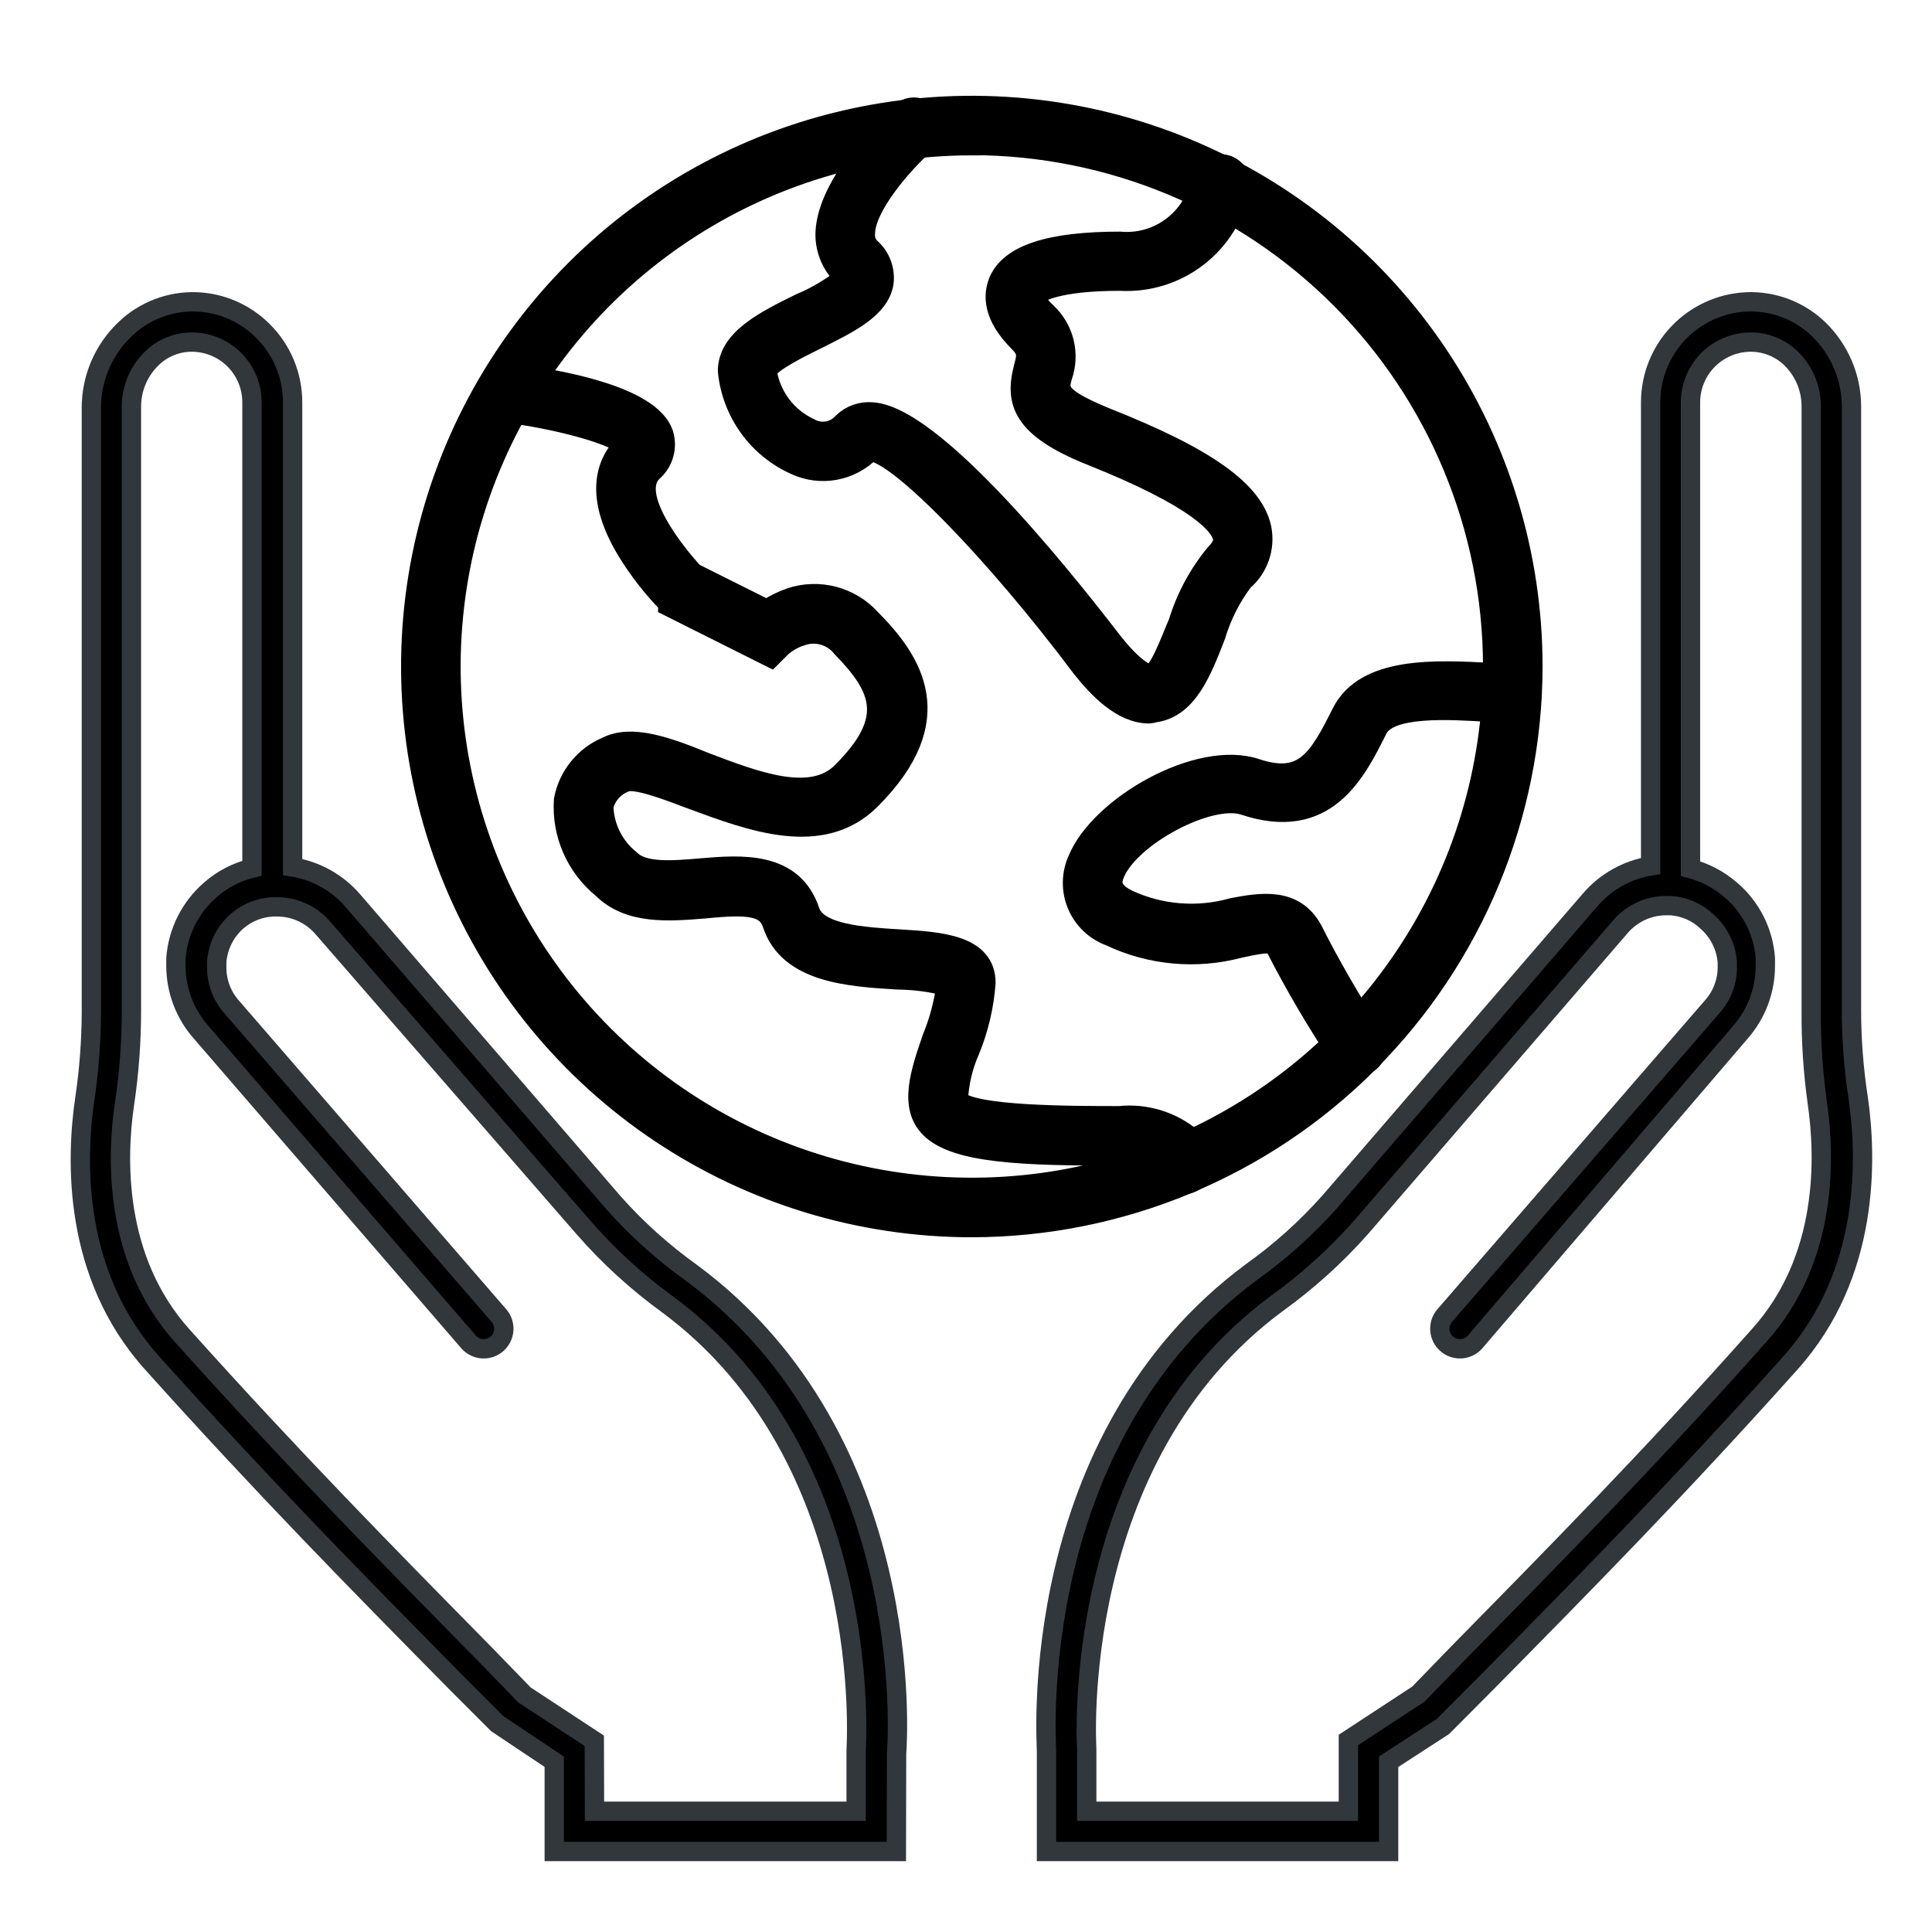 <svg width="100" height="100" viewBox="0 0 100 100" fill="none" xmlns="http://www.w3.org/2000/svg">
<path d="M71.874 95.833H54.166V90.625C54.166 90.052 53.072 74.5 64.801 65.823C66.276 64.769 67.628 63.553 68.832 62.198L82.311 46.573C83.114 45.638 84.221 45.018 85.436 44.823V20.833C85.435 19.494 85.949 18.206 86.873 17.236C87.796 16.266 89.057 15.689 90.395 15.625C91.082 15.595 91.767 15.706 92.41 15.949C93.053 16.193 93.64 16.564 94.134 17.041C94.674 17.565 95.102 18.192 95.394 18.884C95.686 19.577 95.835 20.321 95.832 21.073V52.323C95.834 53.822 95.949 55.32 96.176 56.802C96.634 59.927 96.801 65.948 92.666 70.552C86.936 76.958 82.082 81.885 76.947 87.094L74.686 89.364L71.874 91.187V95.833ZM56.249 93.75H69.791V90.062L73.416 87.687L75.436 85.604C80.551 80.396 85.384 75.5 91.061 69.114C94.634 65.146 94.468 59.864 94.061 57.062C93.841 55.489 93.737 53.901 93.749 52.312V21.062C93.753 20.595 93.663 20.132 93.484 19.701C93.305 19.269 93.041 18.879 92.707 18.552C92.417 18.27 92.072 18.05 91.695 17.905C91.317 17.76 90.914 17.693 90.509 17.708C89.701 17.738 88.935 18.08 88.373 18.663C87.812 19.246 87.499 20.024 87.499 20.833V44.958C88.269 45.162 88.981 45.54 89.582 46.062C90.102 46.504 90.527 47.044 90.835 47.653C91.143 48.261 91.326 48.924 91.374 49.604C91.374 49.739 91.374 49.864 91.374 50C91.373 51.251 90.922 52.46 90.103 53.406L76.332 69.479C76.149 69.678 75.895 69.797 75.625 69.812C75.354 69.828 75.089 69.737 74.884 69.559C74.68 69.382 74.552 69.132 74.529 68.862C74.506 68.592 74.588 68.324 74.759 68.114L88.645 52.083C89.151 51.509 89.422 50.765 89.405 50V49.791C89.34 48.989 88.966 48.242 88.364 47.708C87.848 47.212 87.172 46.916 86.457 46.875H86.249C85.809 46.874 85.373 46.967 84.971 47.146C84.569 47.326 84.209 47.588 83.916 47.916L70.436 63.541C69.132 65.011 67.668 66.332 66.072 67.479C55.28 75.479 56.249 90.396 56.249 90.541V93.75Z" fill="black" stroke="#32373C"/>
<path d="M46.396 95.834H28.688V91.188L25.74 89.219L23.657 87.135C18.521 81.927 13.667 77 7.907 70.584C3.74 65.979 3.928 59.99 4.396 56.834C4.615 55.35 4.726 53.853 4.73 52.354V21.104C4.729 20.347 4.882 19.598 5.179 18.901C5.477 18.205 5.912 17.576 6.459 17.052C6.951 16.574 7.536 16.201 8.177 15.956C8.818 15.71 9.502 15.598 10.188 15.625C11.48 15.679 12.704 16.219 13.615 17.136C14.102 17.62 14.487 18.197 14.75 18.831C15.013 19.466 15.148 20.146 15.146 20.834V44.875C16.362 45.071 17.469 45.691 18.271 46.625L31.751 62.25C32.955 63.605 34.307 64.821 35.782 65.875C47.511 74.552 46.459 90.104 46.407 90.76L46.396 95.834ZM30.771 93.75H44.313V90.625C44.313 90.396 45.355 75.479 34.532 67.5C32.947 66.347 31.497 65.019 30.209 63.542L16.667 47.979C16.372 47.65 16.011 47.386 15.607 47.207C15.203 47.027 14.766 46.936 14.323 46.938H14.136C13.444 46.968 12.783 47.232 12.261 47.688C11.658 48.222 11.285 48.968 11.219 49.771C11.219 49.854 11.219 49.927 11.219 50.011C11.2 50.769 11.464 51.508 11.959 52.084L25.844 68.115C26.015 68.325 26.098 68.593 26.075 68.862C26.051 69.132 25.924 69.382 25.72 69.56C25.515 69.737 25.25 69.828 24.979 69.813C24.709 69.798 24.455 69.678 24.271 69.479L10.417 53.438C9.576 52.49 9.109 51.267 9.105 50C9.105 49.865 9.105 49.74 9.105 49.604C9.208 48.23 9.853 46.953 10.896 46.052C11.511 45.513 12.247 45.13 13.042 44.938V20.834C13.043 20.422 12.963 20.013 12.806 19.633C12.648 19.252 12.417 18.906 12.126 18.615C11.569 18.062 10.826 17.738 10.042 17.709C9.637 17.692 9.233 17.76 8.855 17.907C8.476 18.054 8.133 18.277 7.844 18.563C7.511 18.89 7.247 19.281 7.068 19.712C6.889 20.143 6.799 20.606 6.803 21.073V52.323C6.803 53.923 6.684 55.522 6.449 57.104C6.032 59.906 5.876 65.188 9.449 69.156C15.178 75.542 20.011 80.448 25.126 85.646L27.146 87.729L30.761 90.104L30.771 93.75Z" fill="black" stroke="#32373C"/>
<path d="M61.23 61.313H61.167C60.916 61.298 60.678 61.193 60.498 61.017C60.318 60.841 60.208 60.605 60.188 60.354C60.126 60.271 59.688 59.834 57.917 59.834C53.032 59.834 49.459 59.729 48.136 58.396C47.011 57.282 47.636 55.469 48.24 53.719C48.592 52.861 48.833 51.961 48.959 51.042C48.138 50.834 47.295 50.725 46.449 50.719C43.938 50.563 40.813 50.375 39.97 47.844C39.667 46.927 38.824 46.802 36.459 47.042C34.626 47.188 32.553 47.365 31.178 46C30.5 45.451 29.964 44.747 29.614 43.948C29.264 43.149 29.111 42.277 29.168 41.407C29.28 40.796 29.543 40.223 29.932 39.739C30.321 39.255 30.824 38.876 31.397 38.636C32.699 37.979 34.522 38.636 36.542 39.459C39.095 40.427 41.99 41.542 43.563 39.959C46.292 37.24 45.647 35.657 43.563 33.521C43.322 33.216 42.991 32.995 42.617 32.888C42.244 32.782 41.846 32.795 41.48 32.927C41.094 33.047 40.738 33.25 40.438 33.521L39.907 34.052L34.563 31.375V31.25C33.751 30.417 33.034 29.494 32.428 28.5C30.699 25.625 31.386 23.938 32.261 23.021C31.563 22.459 28.803 21.698 26.115 21.365C25.842 21.328 25.594 21.185 25.426 20.967C25.259 20.748 25.184 20.472 25.22 20.198C25.256 19.927 25.398 19.681 25.614 19.513C25.83 19.346 26.104 19.27 26.376 19.302C29.063 19.636 33.667 20.49 34.345 22.427C34.459 22.781 34.466 23.162 34.364 23.52C34.262 23.878 34.056 24.197 33.772 24.438C32.563 25.646 35.011 28.677 35.917 29.646L39.688 31.532C40.067 31.279 40.477 31.076 40.907 30.927C41.633 30.686 42.413 30.662 43.153 30.856C43.892 31.05 44.56 31.455 45.074 32.021C47.251 34.209 49.24 37.229 45.074 41.396C42.542 43.927 38.824 42.5 35.824 41.396C34.563 40.917 32.845 40.261 32.355 40.5C32.085 40.602 31.843 40.769 31.651 40.984C31.458 41.2 31.321 41.459 31.251 41.74C31.267 42.27 31.399 42.791 31.636 43.266C31.874 43.741 32.211 44.158 32.626 44.49C33.313 45.177 34.813 45.052 36.272 44.927C38.355 44.75 41.053 44.532 41.928 47.157C42.324 48.344 44.667 48.49 46.553 48.604C48.636 48.729 51.032 48.875 51.032 50.875C50.943 52.086 50.661 53.274 50.199 54.396C49.844 55.202 49.642 56.068 49.605 56.948C50.417 57.75 55.48 57.75 57.938 57.75C58.61 57.68 59.289 57.746 59.935 57.942C60.581 58.139 61.18 58.464 61.699 58.896C61.889 59.084 62.04 59.307 62.142 59.554C62.244 59.801 62.295 60.066 62.292 60.334C62.276 60.602 62.157 60.855 61.959 61.037C61.761 61.22 61.499 61.319 61.23 61.313Z" fill="black" stroke="black"/>
<path d="M59.469 36.947C58.052 36.947 56.802 35.614 55.969 34.562C51.448 28.531 46.406 23.385 45.042 23.385C44.545 23.884 43.907 24.219 43.214 24.344C42.521 24.469 41.806 24.378 41.167 24.083C40.203 23.653 39.37 22.976 38.753 22.119C38.137 21.263 37.758 20.258 37.656 19.208C37.656 17.541 39.562 16.604 41.396 15.697C42.214 15.356 42.982 14.904 43.677 14.354L43.615 14.291C43.316 14.001 43.082 13.652 42.926 13.267C42.77 12.881 42.696 12.467 42.708 12.052C42.802 9.375 46.146 6.25 46.531 5.885C46.629 5.777 46.749 5.691 46.882 5.632C47.015 5.574 47.159 5.544 47.305 5.544C47.451 5.544 47.595 5.575 47.728 5.635C47.861 5.694 47.98 5.781 48.077 5.889C48.174 5.998 48.248 6.125 48.293 6.264C48.338 6.402 48.353 6.549 48.338 6.694C48.323 6.838 48.278 6.979 48.205 7.105C48.133 7.231 48.034 7.341 47.917 7.427C46.729 8.468 44.792 10.718 44.792 12.104C44.781 12.236 44.799 12.369 44.846 12.494C44.893 12.618 44.967 12.73 45.062 12.822C45.319 13.048 45.515 13.334 45.635 13.653C45.755 13.973 45.794 14.317 45.75 14.656C45.531 15.979 43.958 16.739 42.292 17.573C41.49 17.968 39.823 18.791 39.708 19.218C39.808 19.854 40.064 20.455 40.453 20.968C40.842 21.48 41.352 21.888 41.938 22.156C42.206 22.305 42.517 22.358 42.82 22.307C43.123 22.256 43.399 22.104 43.604 21.875C43.808 21.674 44.054 21.52 44.324 21.425C44.594 21.33 44.882 21.295 45.167 21.323C48.656 21.573 56.146 31.343 57.667 33.302C58.99 34.947 59.531 34.875 59.542 34.875C59.99 34.812 60.583 33.125 60.979 32.218C61.375 30.921 62.023 29.713 62.885 28.666C63.354 28.198 63.292 27.937 63.281 27.833C63.146 27.218 62.094 25.833 56.448 23.583C52.917 22.166 52.5 20.843 52.969 19.031C53.135 18.395 53.198 18.187 52.708 17.698C51.354 16.343 51.396 15.27 51.667 14.572C52.25 13.166 54.312 12.489 57.969 12.489C58.927 12.577 59.883 12.306 60.653 11.728C61.423 11.151 61.951 10.309 62.135 9.364C62.181 9.088 62.334 8.841 62.562 8.678C62.79 8.515 63.073 8.449 63.349 8.494C63.625 8.54 63.872 8.693 64.035 8.921C64.198 9.149 64.264 9.432 64.219 9.708C63.939 11.135 63.152 12.412 62.002 13.302C60.853 14.193 59.42 14.637 57.969 14.552C54.75 14.552 53.708 15.145 53.594 15.354C53.594 15.354 53.594 15.625 54.177 16.166C54.625 16.583 54.941 17.122 55.085 17.716C55.229 18.311 55.196 18.934 54.99 19.51C54.812 20.177 54.708 20.552 57.219 21.593C62.5 23.677 64.917 25.427 65.312 27.364C65.406 27.862 65.367 28.375 65.199 28.852C65.03 29.33 64.739 29.754 64.354 30.083C63.715 30.936 63.232 31.895 62.927 32.916C62.219 34.739 61.49 36.635 59.802 36.885C59.693 36.917 59.582 36.938 59.469 36.947Z" fill="black" stroke="black"/>
<path d="M70.219 55.209C70.053 55.208 69.891 55.168 69.744 55.092C69.597 55.016 69.471 54.906 69.375 54.771C68.151 52.942 67.035 51.043 66.031 49.084C65.896 48.802 65.708 48.74 64.156 49.084C61.918 49.679 59.541 49.461 57.448 48.469C57.065 48.329 56.716 48.112 56.422 47.831C56.128 47.549 55.895 47.21 55.739 46.834C55.582 46.458 55.505 46.054 55.512 45.647C55.52 45.24 55.611 44.839 55.781 44.469C56.927 41.709 62.031 38.761 65.031 39.771C67.458 40.573 68.208 39.334 69.427 36.896C70.646 34.459 74.291 34.657 77.208 34.813L78.312 34.875C78.579 34.889 78.831 35.004 79.016 35.198C79.2 35.392 79.302 35.65 79.302 35.917C79.302 36.193 79.192 36.458 78.997 36.654C78.802 36.849 78.537 36.959 78.26 36.959L77.083 36.865C75 36.74 71.875 36.542 71.302 37.771C70.177 40.021 68.635 43.104 64.385 41.688C62.625 41.104 58.51 43.282 57.708 45.219C57.541 45.636 57.448 46.084 58.385 46.552C60.078 47.337 61.996 47.488 63.791 46.979C65.229 46.709 67.021 46.386 67.958 48.146C68.898 50.005 69.942 51.81 71.083 53.552C71.198 53.709 71.266 53.895 71.281 54.089C71.296 54.283 71.256 54.477 71.166 54.649C71.076 54.822 70.939 54.965 70.772 55.064C70.605 55.163 70.413 55.213 70.219 55.209Z" fill="black" stroke="black"/>
<path d="M50.301 63.541C44.558 63.541 38.944 61.838 34.168 58.648C29.392 55.457 25.67 50.922 23.471 45.616C21.273 40.31 20.697 34.471 21.817 28.838C22.937 23.204 25.702 18.03 29.762 13.968C33.823 9.906 38.996 7.139 44.629 6.017C50.262 4.896 56.101 5.469 61.408 7.666C66.715 9.862 71.251 13.583 74.444 18.357C77.636 23.132 79.341 28.746 79.343 34.489C79.335 42.19 76.273 49.573 70.829 55.019C65.384 60.466 58.002 63.53 50.301 63.541ZM50.301 7.541C44.969 7.541 39.757 9.123 35.323 12.085C30.89 15.048 27.434 19.259 25.394 24.186C23.354 29.112 22.821 34.533 23.862 39.763C24.903 44.992 27.471 49.796 31.243 53.566C35.014 57.336 39.818 59.902 45.048 60.941C50.279 61.98 55.699 61.445 60.625 59.403C65.551 57.361 69.761 53.904 72.722 49.469C75.683 45.035 77.262 39.822 77.26 34.489C77.251 27.342 74.409 20.49 69.355 15.436C64.301 10.382 57.449 7.539 50.301 7.531V7.541Z" fill="black" stroke="black"/>
</svg>
